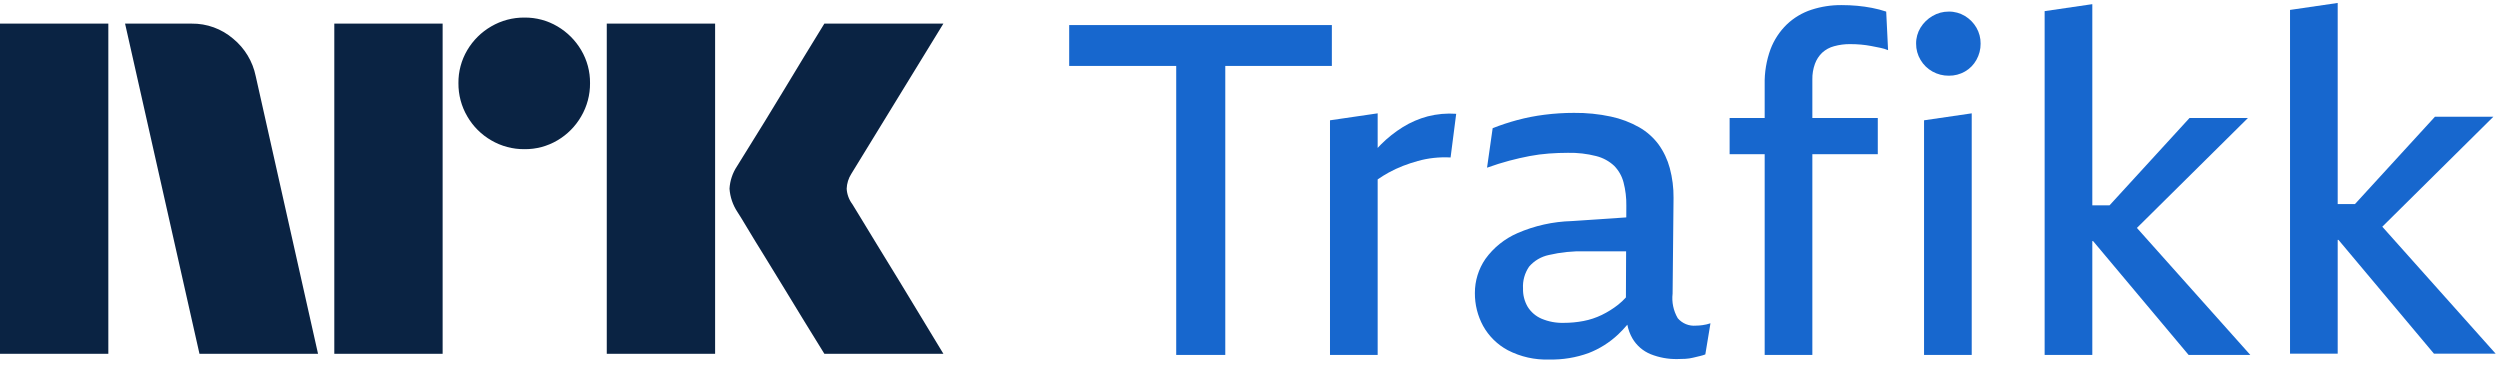<svg width="318" height="48" viewBox="0 0 318 48" fill="none" xmlns="http://www.w3.org/2000/svg">
<path d="M0 45V3.004H13.78V45H0ZM32.528 9.688L40.453 45H25.372L15.909 3.004H24.368C26.307 2.979 28.189 3.662 29.661 4.926C31.135 6.137 32.147 7.818 32.528 9.688ZM42.523 45V3.004H56.303V45H42.523ZM66.712 18.974C65.227 18.989 63.766 18.6 62.484 17.85C61.219 17.119 60.169 16.069 59.438 14.804C58.687 13.522 58.299 12.061 58.313 10.575C58.296 9.099 58.685 7.646 59.438 6.375C60.177 5.124 61.226 4.085 62.484 3.359C63.766 2.61 65.227 2.221 66.712 2.235C68.188 2.219 69.64 2.608 70.911 3.359C72.156 4.092 73.194 5.13 73.927 6.375C74.679 7.646 75.068 9.099 75.052 10.575C75.066 12.06 74.677 13.522 73.927 14.804C73.202 16.063 72.163 17.113 70.911 17.85C69.64 18.603 68.187 18.992 66.71 18.974H66.712ZM77.181 45V3.004H90.962V45H77.181ZM108.408 25.954C108.447 25.995 108.742 26.478 109.295 27.403C109.848 28.328 110.567 29.511 111.454 30.952C112.341 32.392 113.277 33.92 114.262 35.536C115.247 37.152 116.174 38.68 117.043 40.12C117.908 41.56 118.894 43.187 120 45H104.859C103.912 43.462 103.055 42.072 102.286 40.83C101.517 39.588 100.7 38.247 99.833 36.808C98.965 35.37 98.107 33.97 97.259 32.608C96.41 31.246 95.681 30.054 95.071 29.03C94.459 28.005 94.035 27.315 93.799 26.959C93.214 26.077 92.868 25.058 92.794 24.002C92.853 22.988 93.179 22.008 93.74 21.162C93.976 20.768 94.41 20.067 95.041 19.062C95.672 18.056 96.411 16.864 97.259 15.483C98.106 14.103 98.965 12.694 99.833 11.254C100.702 9.815 101.519 8.464 102.286 7.202C103.056 5.942 103.914 4.542 104.859 3.003H120L108.289 22.108C107.926 22.675 107.722 23.329 107.697 24.002C107.736 24.708 107.983 25.387 108.406 25.954H108.408Z" fill="#0A2343"/>
<path d="M169.413 3.189H136V8.389H149.614V45.144H155.856V8.389H169.412L169.413 3.189Z" fill="#1767CE"/>
<path d="M181.601 14.801C180.489 15.098 179.427 15.556 178.45 16.16C177.436 16.79 176.498 17.533 175.656 18.376C175.515 18.516 175.378 18.671 175.239 18.818V14.417L169.175 15.303V45.145H175.239V22.82C175.69 22.507 176.156 22.217 176.637 21.952C177.231 21.626 177.846 21.339 178.479 21.094C179.094 20.858 179.717 20.651 180.352 20.475C181.005 20.294 181.671 20.165 182.344 20.09C183.065 20.011 183.79 19.991 184.514 20.03L185.228 14.476C184.009 14.389 182.784 14.499 181.601 14.801Z" fill="#1767CE"/>
<path d="M215.728 41.421C215.293 41.461 214.855 41.396 214.451 41.231C214.048 41.066 213.69 40.807 213.409 40.476C212.857 39.529 212.628 38.43 212.755 37.344L212.874 25.171C212.887 23.895 212.727 22.622 212.398 21.389C212.109 20.307 211.626 19.286 210.971 18.375C210.31 17.485 209.47 16.74 208.504 16.189C207.382 15.555 206.169 15.097 204.907 14.829C203.364 14.499 201.788 14.341 200.21 14.358C198.958 14.357 197.707 14.435 196.466 14.593C195.292 14.74 194.129 14.967 192.987 15.273C191.928 15.558 190.886 15.903 189.866 16.307L189.152 21.33C190.143 20.975 191.084 20.68 191.976 20.443C192.868 20.207 193.73 20.01 194.562 19.852C195.377 19.697 196.201 19.589 197.029 19.528C197.841 19.469 198.644 19.439 199.438 19.439C200.651 19.413 201.861 19.552 203.035 19.852C203.892 20.066 204.679 20.493 205.323 21.093C205.897 21.678 206.307 22.401 206.512 23.191C206.767 24.166 206.887 25.17 206.87 26.176L206.863 27.654L199.913 28.121C197.536 28.188 195.194 28.709 193.016 29.658C191.387 30.367 189.979 31.5 188.944 32.937C188.065 34.217 187.598 35.732 187.606 37.281C187.595 38.734 187.953 40.167 188.646 41.447C189.374 42.761 190.468 43.839 191.797 44.549C193.419 45.388 195.232 45.795 197.059 45.731C198.771 45.77 200.476 45.489 202.084 44.904C203.474 44.363 204.745 43.56 205.829 42.54C206.24 42.148 206.63 41.735 206.998 41.302C207.114 41.914 207.331 42.502 207.642 43.042C208.171 43.947 208.986 44.653 209.96 45.051C211.037 45.481 212.189 45.692 213.349 45.672C213.706 45.672 214.053 45.662 214.391 45.642C214.721 45.623 215.049 45.574 215.371 45.495C215.688 45.416 215.974 45.347 216.233 45.288C216.466 45.236 216.694 45.167 216.917 45.081L217.571 41.122C217.243 41.233 216.904 41.312 216.56 41.358C216.284 41.397 216.006 41.417 215.728 41.421ZM206.817 37.831C206.514 38.169 206.182 38.481 205.826 38.762C205.181 39.268 204.483 39.704 203.745 40.062C203.009 40.418 202.23 40.676 201.427 40.83C200.594 40.99 199.748 41.069 198.9 41.067C197.931 41.094 196.967 40.913 196.075 40.535C195.35 40.222 194.738 39.696 194.322 39.028C193.91 38.32 193.704 37.512 193.728 36.694C193.67 35.709 193.942 34.732 194.501 33.916C195.148 33.165 196.025 32.646 196.998 32.439C198.516 32.084 200.075 31.925 201.635 31.966H206.841L206.817 37.831Z" fill="#1767CE"/>
<path d="M238.111 1.002C237.496 0.884 236.872 0.796 236.238 0.737C235.604 0.677 234.93 0.648 234.217 0.648C232.925 0.64 231.64 0.839 230.413 1.239C229.246 1.62 228.179 2.256 227.291 3.1C226.372 3.989 225.662 5.069 225.21 6.262C224.685 7.7 224.433 9.223 224.467 10.753V15.007H220.008V19.616H224.467V45.145H230.531V19.616H238.855V15.007H230.531V10.103C230.518 9.429 230.629 8.758 230.859 8.123C231.053 7.587 231.368 7.102 231.779 6.705C232.21 6.311 232.731 6.027 233.296 5.878C233.963 5.694 234.654 5.604 235.346 5.612C235.823 5.612 236.277 5.632 236.715 5.671C237.153 5.709 237.576 5.769 237.993 5.848C238.41 5.927 238.804 6.006 239.182 6.084C239.518 6.151 239.846 6.25 240.163 6.38L239.925 1.475C239.331 1.278 238.725 1.12 238.111 1.002Z" fill="#1767CE"/>
<path d="M244.739 45.145H250.803V14.417L244.739 15.303V45.145Z" fill="#1767CE"/>
<path d="M249.942 2.036C249.324 1.661 248.614 1.467 247.89 1.475C247.158 1.469 246.438 1.663 245.809 2.036C245.189 2.397 244.669 2.904 244.293 3.513C243.916 4.127 243.72 4.833 243.729 5.552C243.722 6.28 243.918 6.996 244.293 7.62C244.657 8.238 245.18 8.749 245.809 9.098C246.444 9.453 247.162 9.636 247.89 9.629C248.61 9.638 249.318 9.454 249.942 9.098C250.553 8.746 251.057 8.235 251.398 7.62C251.755 6.989 251.94 6.276 251.933 5.552C251.942 4.837 251.757 4.133 251.398 3.513C251.045 2.907 250.544 2.399 249.942 2.036Z" fill="#1767CE"/>
<path d="M285.94 15.007H278.509L268.335 26.117H266.142V0.529L260.078 1.416V45.144H266.142V30.667H266.242L278.389 45.144H286.237L271.815 28.992L285.94 15.007Z" fill="#1767CE"/>
<path d="M303.028 28.837L317.153 14.852H309.722L299.548 25.961H297.355V0.375L291.291 1.261V44.99H297.355V30.512H297.454L309.602 44.99H317.45L303.028 28.837Z" fill="#1767CE"/>
</svg>
